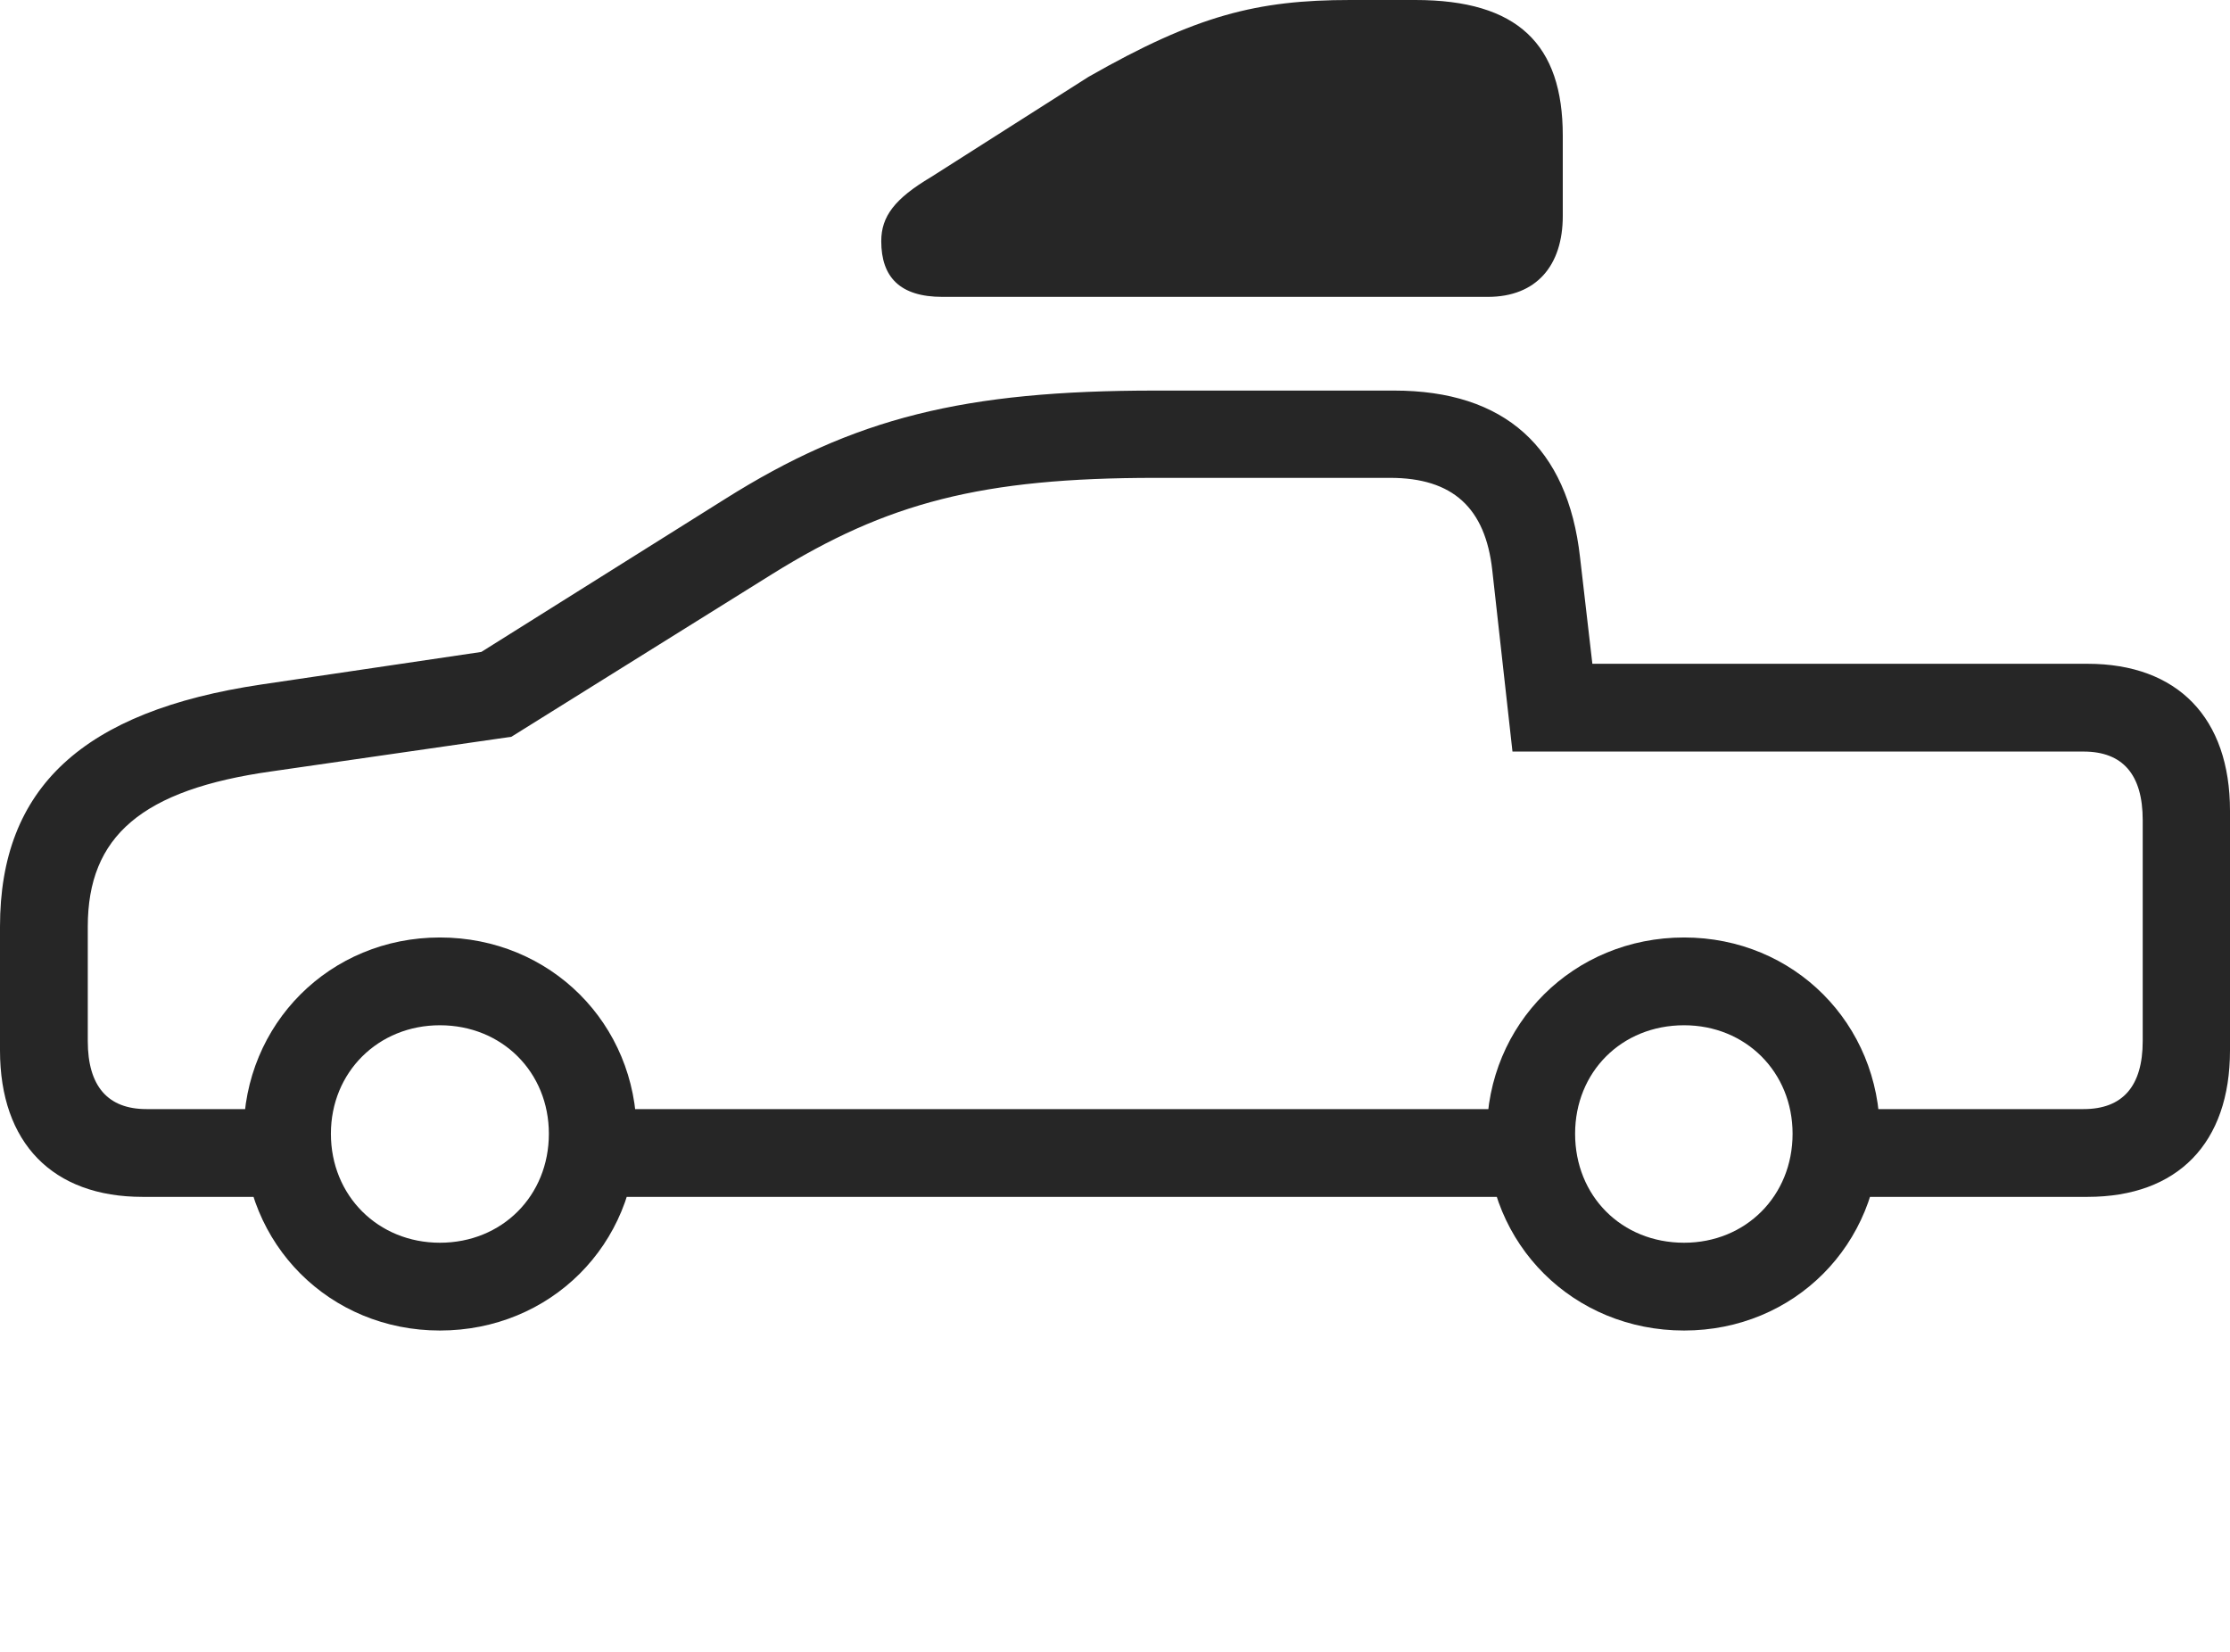 <?xml version="1.0" encoding="UTF-8"?>
<!--Generator: Apple Native CoreSVG 326-->
<!DOCTYPE svg
PUBLIC "-//W3C//DTD SVG 1.1//EN"
       "http://www.w3.org/Graphics/SVG/1.1/DTD/svg11.dtd">
<svg version="1.1" xmlns="http://www.w3.org/2000/svg" xmlns:xlink="http://www.w3.org/1999/xlink" viewBox="0 0 1130.5 837.25">
 <g>
  <rect height="837.25" opacity="0" width="1130.5" x="0" y="0"/>
  <path d="M72.25 606.75L147.5 606.75L147.5 562.25L74.25 562.25C54.75 562.25 44.5 550.75 44.5 527.75L44.5 469.75C44.5 424 71.75 400.25 138 391L259.25 373.5L391.5 291C449.75 254.75 497.75 242.25 585.75 242.25L704.75 242.25C736.5 242.25 753 257.5 756.5 289L766.75 381L1056.25 381C1076 381 1086.25 392.5 1086.25 415.75L1086.25 527.75C1086.25 550.75 1076 562.25 1056.25 562.25L924 562.25L924 606.75L1058.25 606.75C1104 606.75 1130.5 579.5 1130.5 532.5L1130.5 411C1130.5 364 1104 336.5 1058.25 336.5L807.25 336.5L801 282.5C794.75 226.75 762.75 198 706.75 198L585.75 198C488.75 198 433 211.75 367.5 253L244 330.5L132.5 347C41.75 360.5 0 399.5 0 469.75L0 532.5C0 579.5 26.75 606.75 72.25 606.75ZM223 674.5C279 674.5 322.75 631 322.75 574.75C322.75 519 279 475.25 223 475.25C167.25 475.25 123.5 519 123.5 574.75C123.5 631 167.25 674.5 223 674.5ZM223 630C191.75 630 167.75 606.25 167.75 574.75C167.75 543.5 191.75 519.75 223 519.75C254.5 519.75 278.25 543.5 278.25 574.75C278.25 606.25 254.5 630 223 630ZM297 606.75L778 606.75L778 562.25L297 562.25ZM853.75 674.5C909.5 674.5 953 631 953 574.75C953 519 909.5 475.25 853.75 475.25C797.75 475.25 753.75 519 753.75 574.75C753.75 631 797.75 674.5 853.75 674.5ZM853.75 630C822 630 798.5 606.25 798.5 574.75C798.5 543.5 822 519.75 853.75 519.75C885 519.75 908.75 543.5 908.75 574.75C908.75 606.25 885 630 853.75 630Z" fill="black" fill-opacity="0.85"/>
  <path d="M477.75 150.5L754.25 150.5C779 150.5 792.25 134.5 792.25 109.5L792.25 68.75C792.25 22.5 769.5 0 717.5 0L684.5 0C637.25 0 606.5 7.75 551.75 39L472 89.75C453.5 100.75 446.75 109.75 446.75 122.25C446.75 140.5 456.25 150.5 477.75 150.5Z" fill="black" fill-opacity="0.85"/>
 </g>
</svg>

